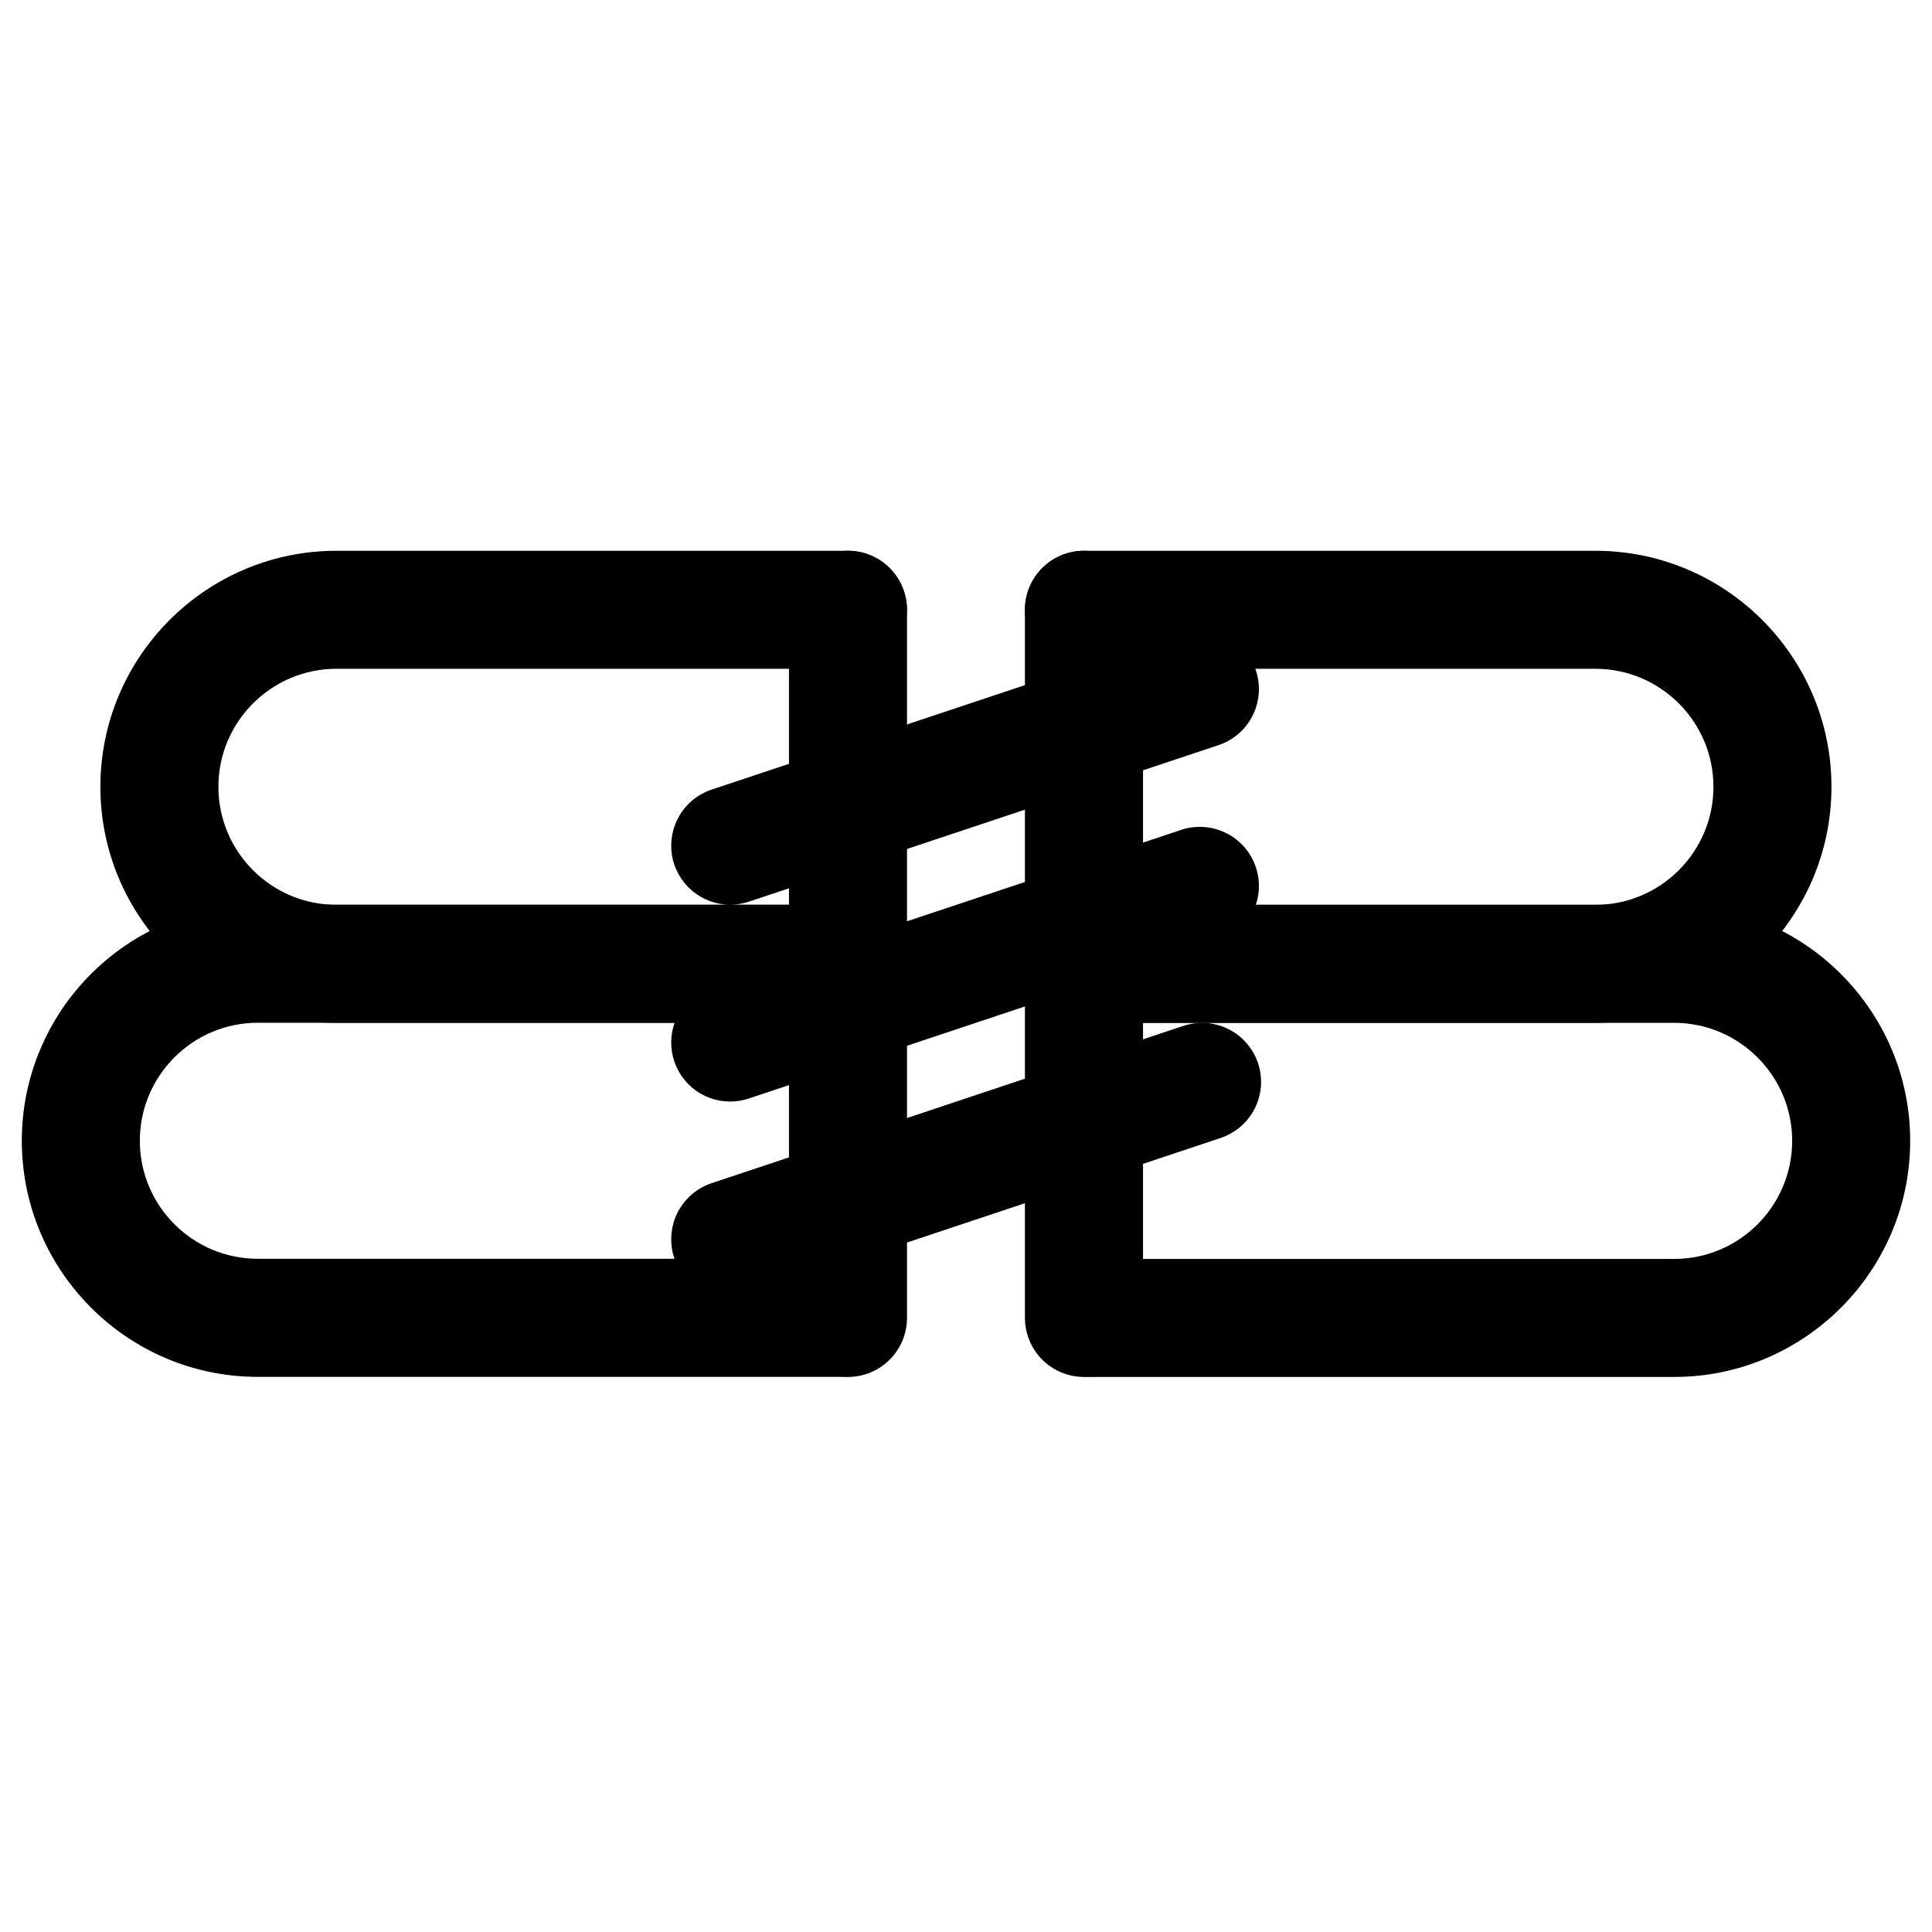 <svg width="24" height="24" viewBox="0 0 24 24" fill="none" xmlns="http://www.w3.org/2000/svg">
<g clip-path="url(#clip0_2470_15815)">
<path d="M13.466 17.105C13.271 17.105 13.085 17.028 12.947 16.89C12.81 16.753 12.732 16.566 12.732 16.372V7.575C12.732 7.38 12.81 7.194 12.947 7.057C13.085 6.919 13.271 6.842 13.466 6.842C13.66 6.842 13.846 6.919 13.984 7.057C14.121 7.194 14.199 7.38 14.199 7.575V16.372C14.199 16.566 14.121 16.753 13.984 16.89C13.846 17.028 13.66 17.105 13.466 17.105Z" fill="black"/>
<path d="M19.819 12.706H13.789C13.595 12.706 13.408 12.629 13.271 12.492C13.133 12.354 13.056 12.168 13.056 11.973C13.056 11.779 13.133 11.592 13.271 11.455C13.408 11.318 13.595 11.24 13.789 11.24H19.819C20.627 11.24 21.285 10.582 21.285 9.774C21.285 8.966 20.627 8.308 19.819 8.308H13.466C13.271 8.308 13.085 8.231 12.947 8.093C12.81 7.956 12.732 7.769 12.732 7.575C12.732 7.38 12.81 7.194 12.947 7.057C13.085 6.919 13.271 6.842 13.466 6.842H19.819C21.436 6.842 22.751 8.157 22.751 9.774C22.751 11.391 21.436 12.706 19.819 12.706Z" fill="black"/>
<path d="M20.797 17.105H13.545C13.351 17.105 13.164 17.028 13.027 16.89C12.889 16.753 12.812 16.566 12.812 16.372C12.812 16.177 12.889 15.991 13.027 15.853C13.164 15.716 13.351 15.639 13.545 15.639H20.797C21.605 15.639 22.263 14.981 22.263 14.172C22.263 13.364 21.605 12.706 20.797 12.706H13.466C13.272 12.706 13.085 12.629 12.948 12.492C12.81 12.354 12.733 12.168 12.733 11.973C12.733 11.779 12.81 11.592 12.948 11.455C13.085 11.318 13.272 11.24 13.466 11.24H20.797C22.413 11.24 23.729 12.556 23.729 14.172C23.729 15.789 22.413 17.105 20.797 17.105ZM10.534 17.105C10.339 17.105 10.153 17.028 10.015 16.89C9.878 16.753 9.801 16.566 9.801 16.372V7.575C9.801 7.38 9.878 7.194 10.015 7.057C10.153 6.919 10.339 6.842 10.534 6.842C10.728 6.842 10.915 6.919 11.052 7.057C11.19 7.194 11.267 7.38 11.267 7.575V16.372C11.267 16.566 11.19 16.753 11.052 16.89C10.915 17.028 10.728 17.105 10.534 17.105Z" fill="black"/>
<path d="M10.209 12.706H4.179C2.563 12.706 1.247 11.391 1.247 9.774C1.247 8.157 2.563 6.842 4.179 6.842H10.533C10.727 6.842 10.914 6.919 11.051 7.057C11.188 7.194 11.266 7.38 11.266 7.575C11.266 7.769 11.188 7.956 11.051 8.093C10.914 8.231 10.727 8.308 10.533 8.308H4.179C3.371 8.308 2.713 8.966 2.713 9.774C2.713 10.582 3.371 11.24 4.179 11.24H10.209C10.404 11.24 10.59 11.318 10.727 11.455C10.865 11.592 10.942 11.779 10.942 11.973C10.942 12.168 10.865 12.354 10.727 12.492C10.59 12.629 10.404 12.706 10.209 12.706Z" fill="black"/>
<path d="M10.454 17.104H3.203C1.586 17.104 0.271 15.788 0.271 14.171C0.271 12.555 1.586 11.239 3.203 11.239H10.534C10.728 11.239 10.914 11.316 11.052 11.454C11.189 11.591 11.267 11.778 11.267 11.972C11.267 12.166 11.189 12.353 11.052 12.49C10.914 12.628 10.728 12.705 10.534 12.705H3.203C2.394 12.705 1.737 13.363 1.737 14.171C1.737 14.98 2.394 15.637 3.203 15.637H10.454C10.649 15.637 10.835 15.715 10.973 15.852C11.11 15.99 11.187 16.176 11.187 16.37C11.187 16.565 11.11 16.751 10.973 16.889C10.835 17.026 10.649 17.104 10.454 17.104ZM9.067 11.239C8.894 11.238 8.726 11.175 8.595 11.062C8.463 10.95 8.375 10.794 8.347 10.622C8.32 10.451 8.354 10.275 8.443 10.127C8.532 9.978 8.671 9.866 8.836 9.81L14.7 7.855C14.883 7.802 15.078 7.822 15.246 7.91C15.414 7.999 15.541 8.148 15.601 8.328C15.661 8.508 15.649 8.704 15.567 8.876C15.486 9.047 15.341 9.18 15.164 9.247L9.299 11.202C9.224 11.226 9.146 11.239 9.067 11.239Z" fill="black"/>
<path d="M9.067 13.684C8.894 13.683 8.726 13.621 8.594 13.508C8.463 13.395 8.375 13.239 8.347 13.068C8.32 12.896 8.353 12.721 8.443 12.572C8.532 12.423 8.671 12.311 8.836 12.255L14.7 10.3C14.882 10.248 15.078 10.268 15.246 10.356C15.414 10.444 15.541 10.594 15.601 10.774C15.661 10.954 15.649 11.15 15.567 11.321C15.486 11.492 15.341 11.625 15.164 11.692L9.299 13.647C9.224 13.671 9.146 13.684 9.067 13.684ZM9.067 16.128C8.894 16.127 8.726 16.064 8.594 15.951C8.463 15.838 8.375 15.683 8.347 15.511C8.32 15.34 8.353 15.164 8.443 15.016C8.532 14.867 8.671 14.755 8.836 14.699L14.7 12.744C14.792 12.714 14.888 12.701 14.984 12.708C15.08 12.715 15.174 12.741 15.26 12.784C15.346 12.827 15.423 12.887 15.486 12.96C15.549 13.032 15.597 13.117 15.628 13.208C15.658 13.3 15.67 13.396 15.664 13.492C15.657 13.588 15.631 13.682 15.588 13.768C15.545 13.854 15.485 13.931 15.412 13.994C15.339 14.057 15.255 14.105 15.164 14.136L9.299 16.091C9.224 16.115 9.146 16.127 9.067 16.128Z" fill="black"/>
</g>
<defs>
<clipPath id="clip0_2470_15815">
<rect width="23.458" height="23.458" fill="white" transform="translate(0.271)"/>
</clipPath>
</defs>
</svg>

